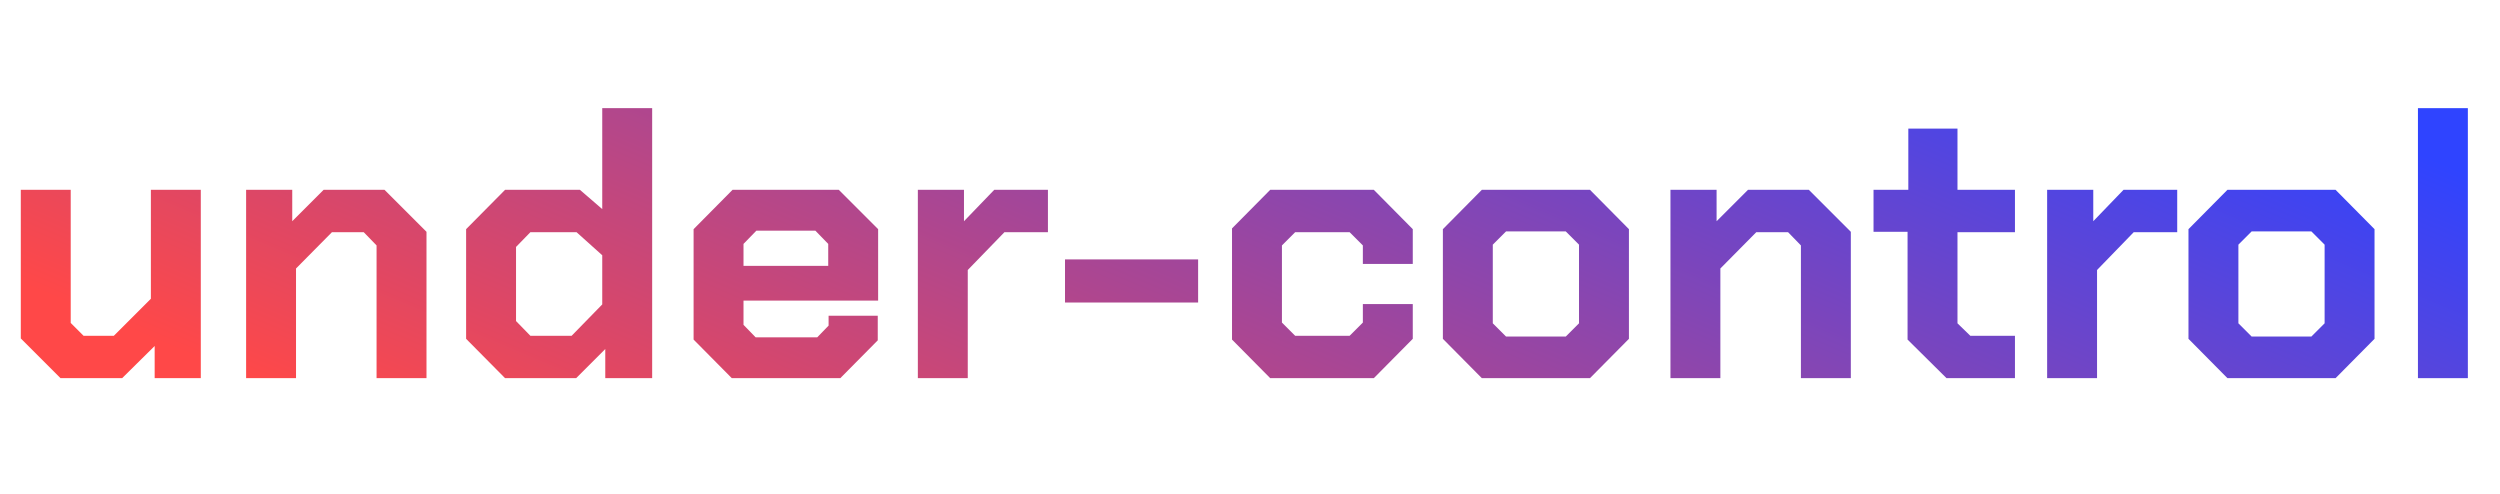 <svg width="238" height="47" viewBox="0 0 238 47" fill="none" xmlns="http://www.w3.org/2000/svg">
<path d="M1.98 32.22V18.072H6.732V30.744L7.956 31.968H10.836L14.364 28.44V18.072H19.116V36H14.724V32.94L11.628 36H5.76L1.98 32.22Z" fill="url(#paint0_linear_14_460)"/>
<path d="M23.43 18.072H27.822V21.06L30.809 18.072H36.605L40.602 22.068V36H35.849V23.364L34.626 22.104H31.602L28.181 25.56V36H23.43V18.072Z" fill="url(#paint1_linear_14_460)"/>
<path d="M44.374 32.256V21.816L48.082 18.072H55.21L57.334 19.908V10.296H62.086V36H57.622V33.228L54.85 36H48.082L44.374 32.256ZM54.418 31.968L57.334 28.98V24.3L54.886 22.104H50.494L49.126 23.508V30.564L50.494 31.968H54.418Z" fill="url(#paint2_linear_14_460)"/>
<path d="M66.03 32.328V21.816L69.738 18.072H79.854L83.598 21.816V28.62H70.782V30.924L71.934 32.112H77.802L78.882 30.996V30.06H83.562V32.4L79.999 36H69.666L66.03 32.328ZM78.847 25.308V23.22L77.623 21.96H72.006L70.782 23.22V25.308H78.847Z" fill="url(#paint3_linear_14_460)"/>
<path d="M87.379 18.072H91.771V21.06L94.651 18.072H99.763V22.104H95.623L92.131 25.704V36H87.379V18.072Z" fill="url(#paint4_linear_14_460)"/>
<path d="M101.389 24.696H114.061V28.8H101.389V24.696Z" fill="url(#paint5_linear_14_460)"/>
<path d="M117.288 32.328V21.744L120.924 18.072H130.788L134.496 21.816V25.128H129.744V23.364L128.484 22.104H123.3L122.04 23.364V30.708L123.3 31.968H128.484L129.744 30.708V28.944H134.496V32.256L130.788 36H120.924L117.288 32.328Z" fill="url(#paint6_linear_14_460)"/>
<path d="M137.362 32.256V21.816L141.07 18.072H151.366L155.074 21.816V32.256L151.366 36H141.07L137.362 32.256ZM149.062 32.04L150.322 30.78V23.292L149.062 22.032H143.374L142.114 23.292V30.78L143.374 32.04H149.062Z" fill="url(#paint7_linear_14_460)"/>
<path d="M159.027 18.072H163.419V21.06L166.407 18.072H172.203L176.199 22.068V36H171.447V23.364L170.223 22.104H167.199L163.779 25.56V36H159.027V18.072Z" fill="url(#paint8_linear_14_460)"/>
<path d="M181.6 32.328V22.068H178.36V18.072H181.672V12.24H186.352V18.072H191.824V22.104H186.352V30.78L187.576 31.968H191.824V36H185.308L181.6 32.328Z" fill="url(#paint9_linear_14_460)"/>
<path d="M194.887 18.072H199.279V21.06L202.159 18.072H207.271V22.104H203.131L199.639 25.704V36H194.887V18.072Z" fill="url(#paint10_linear_14_460)"/>
<path d="M208.343 32.256V21.816L212.051 18.072H222.347L226.055 21.816V32.256L222.347 36H212.051L208.343 32.256ZM220.043 32.04L221.303 30.78V23.292L220.043 22.032H214.355L213.095 23.292V30.78L214.355 32.04H220.043Z" fill="url(#paint11_linear_14_460)"/>
<path d="M230.188 10.296H234.94V36H230.188V10.296Z" fill="url(#paint12_linear_14_460)"/>
<defs>
<linearGradient id="paint0_linear_14_460" x1="12.721" y1="31.578" x2="52.017" y2="-61.076" gradientUnits="userSpaceOnUse">
<stop stop-color="#FF4848"/>
<stop offset="1" stop-color="#2F44FF"/>
</linearGradient>
<linearGradient id="paint1_linear_14_460" x1="12.721" y1="31.578" x2="52.017" y2="-61.076" gradientUnits="userSpaceOnUse">
<stop stop-color="#FF4848"/>
<stop offset="1" stop-color="#2F44FF"/>
</linearGradient>
<linearGradient id="paint2_linear_14_460" x1="12.721" y1="31.578" x2="52.017" y2="-61.076" gradientUnits="userSpaceOnUse">
<stop stop-color="#FF4848"/>
<stop offset="1" stop-color="#2F44FF"/>
</linearGradient>
<linearGradient id="paint3_linear_14_460" x1="12.721" y1="31.578" x2="52.017" y2="-61.076" gradientUnits="userSpaceOnUse">
<stop stop-color="#FF4848"/>
<stop offset="1" stop-color="#2F44FF"/>
</linearGradient>
<linearGradient id="paint4_linear_14_460" x1="12.721" y1="31.578" x2="52.017" y2="-61.076" gradientUnits="userSpaceOnUse">
<stop stop-color="#FF4848"/>
<stop offset="1" stop-color="#2F44FF"/>
</linearGradient>
<linearGradient id="paint5_linear_14_460" x1="12.721" y1="31.578" x2="52.017" y2="-61.076" gradientUnits="userSpaceOnUse">
<stop stop-color="#FF4848"/>
<stop offset="1" stop-color="#2F44FF"/>
</linearGradient>
<linearGradient id="paint6_linear_14_460" x1="12.721" y1="31.578" x2="52.017" y2="-61.076" gradientUnits="userSpaceOnUse">
<stop stop-color="#FF4848"/>
<stop offset="1" stop-color="#2F44FF"/>
</linearGradient>
<linearGradient id="paint7_linear_14_460" x1="12.721" y1="31.578" x2="52.017" y2="-61.076" gradientUnits="userSpaceOnUse">
<stop stop-color="#FF4848"/>
<stop offset="1" stop-color="#2F44FF"/>
</linearGradient>
<linearGradient id="paint8_linear_14_460" x1="12.721" y1="31.578" x2="52.017" y2="-61.076" gradientUnits="userSpaceOnUse">
<stop stop-color="#FF4848"/>
<stop offset="1" stop-color="#2F44FF"/>
</linearGradient>
<linearGradient id="paint9_linear_14_460" x1="12.721" y1="31.578" x2="52.017" y2="-61.076" gradientUnits="userSpaceOnUse">
<stop stop-color="#FF4848"/>
<stop offset="1" stop-color="#2F44FF"/>
</linearGradient>
<linearGradient id="paint10_linear_14_460" x1="12.721" y1="31.578" x2="52.017" y2="-61.076" gradientUnits="userSpaceOnUse">
<stop stop-color="#FF4848"/>
<stop offset="1" stop-color="#2F44FF"/>
</linearGradient>
<linearGradient id="paint11_linear_14_460" x1="12.721" y1="31.578" x2="52.017" y2="-61.076" gradientUnits="userSpaceOnUse">
<stop stop-color="#FF4848"/>
<stop offset="1" stop-color="#2F44FF"/>
</linearGradient>
<linearGradient id="paint12_linear_14_460" x1="12.721" y1="31.578" x2="52.017" y2="-61.076" gradientUnits="userSpaceOnUse">
<stop stop-color="#FF4848"/>
<stop offset="1" stop-color="#2F44FF"/>
</linearGradient>
</defs>
</svg>
